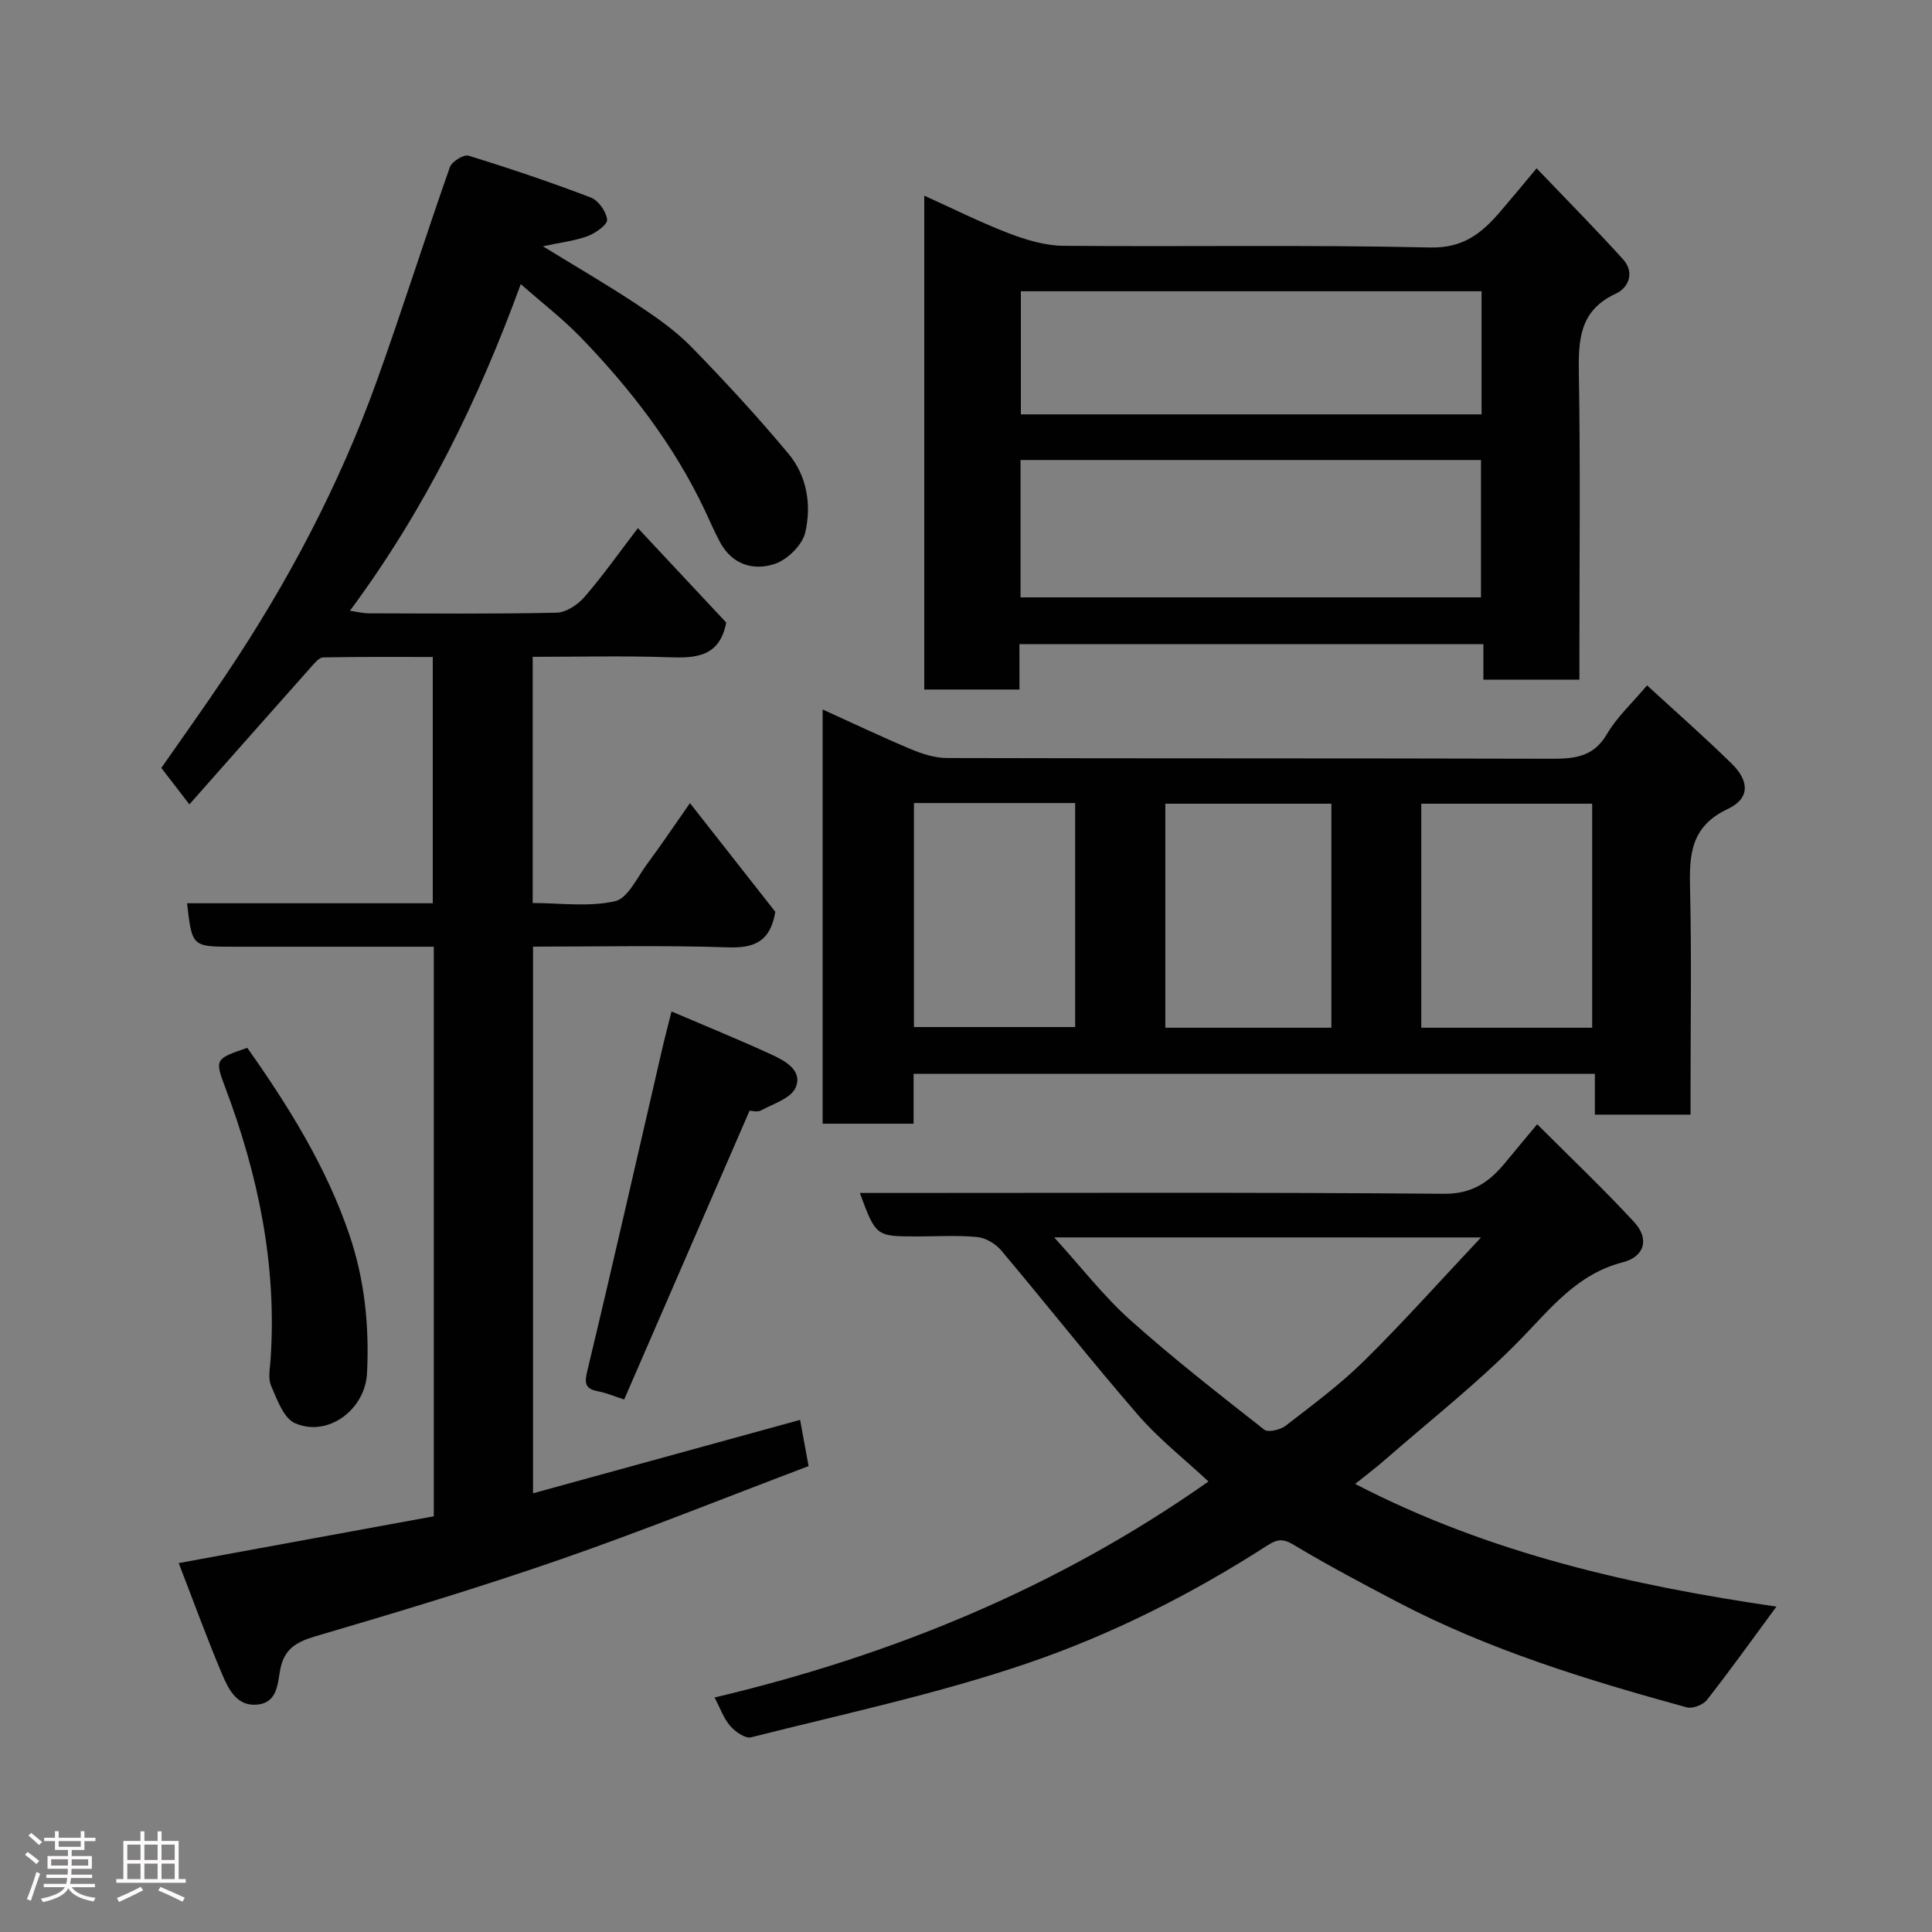 <svg enable-background="new 0 0 400 400" viewBox="0 0 400 400" xmlns="http://www.w3.org/2000/svg"><rect x="0" y="0" width="400" height="400" fill="#808080" stroke="none"/><path d="m5.17 384 .55-.58c.85.61 1.65 1.24 2.4 1.87l-.59.64c-.83-.73-1.62-1.38-2.36-1.93m1.22 9.53-.82-.34c.71-1.76 1.37-3.64 1.98-5.63.24.13.5.25.76.36-.6 1.67-1.24 3.54-1.92 5.61m-.5-13.5.57-.54c.56.44 1.31 1.06 2.26 1.87l-.64.64c-.68-.66-1.41-1.32-2.19-1.97m3.25.46h2.24v-1.36h.77v1.36h4.57v-1.36h.76v1.36h2.28v.69h-2.28v1.84h-2.64v1.26h4.18v2.64h-4.21c0 .45-.02.86-.05 1.21h4.32v.69h-4.38c-.04.34-.1.75-.19 1.22h5.15v.69h-4.82c.87 1.19 2.51 1.92 4.93 2.19-.17.31-.3.57-.37.76-2.77-.49-4.52-1.41-5.26-2.76-.56 1.26-2.3 2.23-5.24 2.9-.12-.24-.26-.48-.43-.72 2.73-.55 4.38-1.34 4.96-2.38h-4.38v-.69h4.65c.1-.38.17-.79.21-1.22h-4.32v-.69h4.4c.03-.34.05-.75.05-1.21h-4.2v-2.64h4.23v-1.26h-2.69v-1.84h-2.24zm1.46 4.46v1.29h3.45c.01-.4.02-.57.01-.53v-.32-.45h-3.46zm1.55-2.59h4.57v-1.19h-4.57zm6.11 2.59h-3.42v.77c-.02.19-.01.37-.02.53h3.44z" fill="#fcfafa"/><path d="m32.63 379.16h.82v1.98h3.54v7.89h1.46v.78h-14.37v-.78h1.46v-7.89h3.54v-1.98h.82v1.98h2.73zm-3.49 11.48.5.73c-1.61.82-3.28 1.63-5 2.41-.13-.27-.28-.55-.44-.82 1.75-.72 3.4-1.49 4.94-2.32m-2.78-5.55h2.73v-3.18h-2.73zm0 3.95h2.73v-3.2h-2.73zm3.54-3.95h2.73v-3.18h-2.73zm0 3.95h2.73v-3.2h-2.73zm7.89 4.68c-1.84-.92-3.51-1.7-5.02-2.32l.45-.73c1.89.8 3.57 1.55 5.04 2.23zm-1.62-11.81h-2.73v3.18h2.73zm-2.73 7.13h2.73v-3.2h-2.73z" fill="#fcfafa"/><g fill="#010102"><path d="m110.36 309.17c18.52-5.09 36.68-10.09 55.29-15.2.57 3.08 1.11 6.07 1.76 9.57-17.29 6.54-34.16 13.34-51.32 19.3-16.74 5.8-33.73 10.93-50.73 15.92-4.05 1.19-6.55 2.66-7.35 6.95-.54 2.9-.58 6.76-4.65 7.2-4.24.47-6.01-3.08-7.32-6.16-3.16-7.44-5.91-15.05-9.04-23.13 18.3-3.36 35.53-6.52 52.81-9.69 0-39.43 0-78.37 0-117.92-7.44 0-14.72 0-21.99 0-6.5 0-13 0-19.5 0-8.56 0-8.56 0-9.59-9h50.87c0-16.9 0-33.62 0-50.99-7.51 0-15.11-.06-22.7.09-.82.02-1.72 1.12-2.4 1.88-8.33 9.36-16.62 18.74-25.29 28.55-1.91-2.48-3.6-4.68-5.81-7.55 3.97-5.71 8.8-12.44 13.4-19.31 12.77-19.04 23.44-39.2 31.2-60.78 5.28-14.68 9.96-29.57 15.14-44.29.41-1.16 2.86-2.68 3.85-2.38 8.52 2.62 16.99 5.48 25.32 8.66 1.57.6 3.22 2.91 3.39 4.58.1 1.02-2.37 2.79-3.99 3.4-2.65.99-5.55 1.31-9.31 2.12 7.09 4.35 13.41 8.02 19.49 12.05 3.94 2.61 7.91 5.38 11.2 8.73 6.97 7.13 13.74 14.49 20.13 22.14 3.87 4.62 4.83 10.68 3.49 16.37-.61 2.57-3.66 5.57-6.25 6.45-4.44 1.51-8.88.19-11.39-4.49-1.16-2.16-2.12-4.42-3.17-6.64-6.39-13.49-15.39-25.13-25.7-35.79-3.66-3.78-7.88-7.02-12.38-10.99-8.77 24.02-19.82 46.66-35.37 67.63 1.7.25 2.74.53 3.77.53 13 .03 26 .16 39-.13 1.98-.04 4.4-1.65 5.79-3.25 3.74-4.31 7.04-9 11.06-14.26 6.32 6.76 12.49 13.35 18.29 19.56-1.38 7.11-6.25 7.38-11.89 7.18-9.29-.33-18.6-.09-28.18-.09v50.97c5.59 0 11.53.85 17.01-.36 2.68-.59 4.62-4.95 6.7-7.75 2.9-3.91 5.62-7.96 8.85-12.57 6.27 7.99 12.19 15.52 17.67 22.5-1.03 6.24-4.41 7.54-9.85 7.36-13.3-.45-26.63-.15-40.31-.15z"/><path d="m341.01 141.9c5.8 5.34 11.83 10.62 17.54 16.23 3.7 3.63 3.73 7.22-.84 9.36-7.75 3.64-7.98 9.6-7.8 16.68.33 13.82.1 27.66.1 41.49v5.11c-6.74 0-13 0-19.81 0 0-2.71 0-5.43 0-8.45-47.25 0-93.97 0-141.05 0v10.33c-6.41 0-12.46 0-18.83 0 0-28.4 0-56.81 0-85.76 6.2 2.81 12.19 5.67 18.3 8.23 2.34.98 4.97 1.82 7.46 1.82 41.49.11 82.98.03 124.46.15 4.96.01 9.21-.06 12.15-5.09 2.04-3.5 5.16-6.36 8.32-10.1zm-11.37 70.88c0-15.78 0-31.15 0-46.38-12.07 0-23.78 0-35.38 0v46.38zm-53.99 0c0-15.78 0-31.15 0-46.38-11.73 0-23.11 0-34.38 0v46.38zm-86.43-.14h33.38c0-15.73 0-31.1 0-46.38-11.32 0-22.24 0-33.38 0z"/><path d="m280.57 307.23c28.01 14.53 57.75 21.09 87.22 25.4-4.9 6.65-9.5 13.09-14.38 19.32-.8 1.03-2.99 1.87-4.19 1.54-20.59-5.65-40.99-11.89-60-21.87-7.2-3.78-14.39-7.59-21.36-11.77-2.21-1.33-3.39-1.22-5.45.11-15.68 10.1-32.38 18.52-49.92 24.48-18.57 6.31-37.9 10.42-56.97 15.25-1.2.31-3.29-1.15-4.33-2.34-1.35-1.54-2.05-3.63-3.25-5.9 36.68-8.7 70.95-22.69 102.26-44.72-5.09-4.75-10.3-8.83-14.56-13.75-9.67-11.16-18.82-22.77-28.33-34.07-1.16-1.38-3.19-2.61-4.93-2.79-4.13-.4-8.32-.13-12.49-.13-8.54 0-8.54 0-11.87-9h5.44c38.5 0 77-.16 115.49.17 6.02.05 9.53-2.56 12.85-6.63 1.86-2.27 3.75-4.52 6.46-7.77 6.99 7 13.75 13.41 20.05 20.23 3.21 3.47 2.26 7.17-2.35 8.36-9.45 2.44-14.83 9.47-21.18 15.98-8.6 8.82-18.39 16.49-27.7 24.62-1.92 1.71-3.99 3.26-6.51 5.28zm-62.31-51.04c5.7 6.27 10.25 12.19 15.72 17.08 8.9 7.97 18.36 15.33 27.76 22.72.81.64 3.34.04 4.43-.8 5.57-4.31 11.28-8.53 16.27-13.45 8.11-8 15.7-16.52 24.19-25.54-30.09-.01-58.66-.01-88.37-.01z"/><path d="m211.07 142.76c-6.81 0-13.08 0-19.71 0 0-33.92 0-67.83 0-102.25 5.81 2.62 11.54 5.5 17.5 7.79 3.57 1.37 7.49 2.55 11.26 2.59 25.33.22 50.66-.23 75.98.35 6.91.16 10.73-3.01 14.55-7.47 2.25-2.62 4.44-5.28 7.49-8.92 6.24 6.53 12.21 12.56 17.9 18.84 2.42 2.68 1.21 5.86-1.52 7.12-7.58 3.5-7.75 9.65-7.63 16.7.32 19.16.11 38.32.11 57.49v5.71c-6.75 0-13.14 0-19.88 0 0-2.45 0-4.72 0-7.35-32.06 0-63.79 0-96.06 0 .01 3.04.01 6.11.01 9.4zm.22-47.52v28.44h95.33c0-9.71 0-19.09 0-28.44-31.96 0-63.54 0-95.33 0zm95.45-9.45c0-8.83 0-17.09 0-25.49-31.96 0-63.66 0-95.38 0v25.49z"/><path d="m139.03 209.41c7.41 3.17 14.16 5.91 20.77 8.96 2.82 1.3 6.46 3.31 4.91 6.83-.97 2.2-4.59 3.32-7.14 4.7-.76.41-1.94.06-2.38.06-8.73 20.11-17.29 39.8-25.96 59.79-2.12-.68-3.7-1.37-5.35-1.68-3.01-.56-2.85-1.91-2.2-4.6 5.28-21.99 10.27-44.05 15.37-66.08.53-2.33 1.15-4.64 1.98-7.98z"/><path d="m51.2 216.94c8.62 12.22 16.34 24.62 21.13 38.69 3.18 9.35 4.14 18.9 3.66 28.66-.38 7.59-8.12 13.34-14.91 10.37-2.36-1.03-3.72-4.91-4.95-7.75-.67-1.54-.23-3.62-.11-5.44 1.33-19.52-2.54-38.16-9.39-56.33-2.21-5.86-2.07-5.92 4.57-8.2z"/></g></svg>